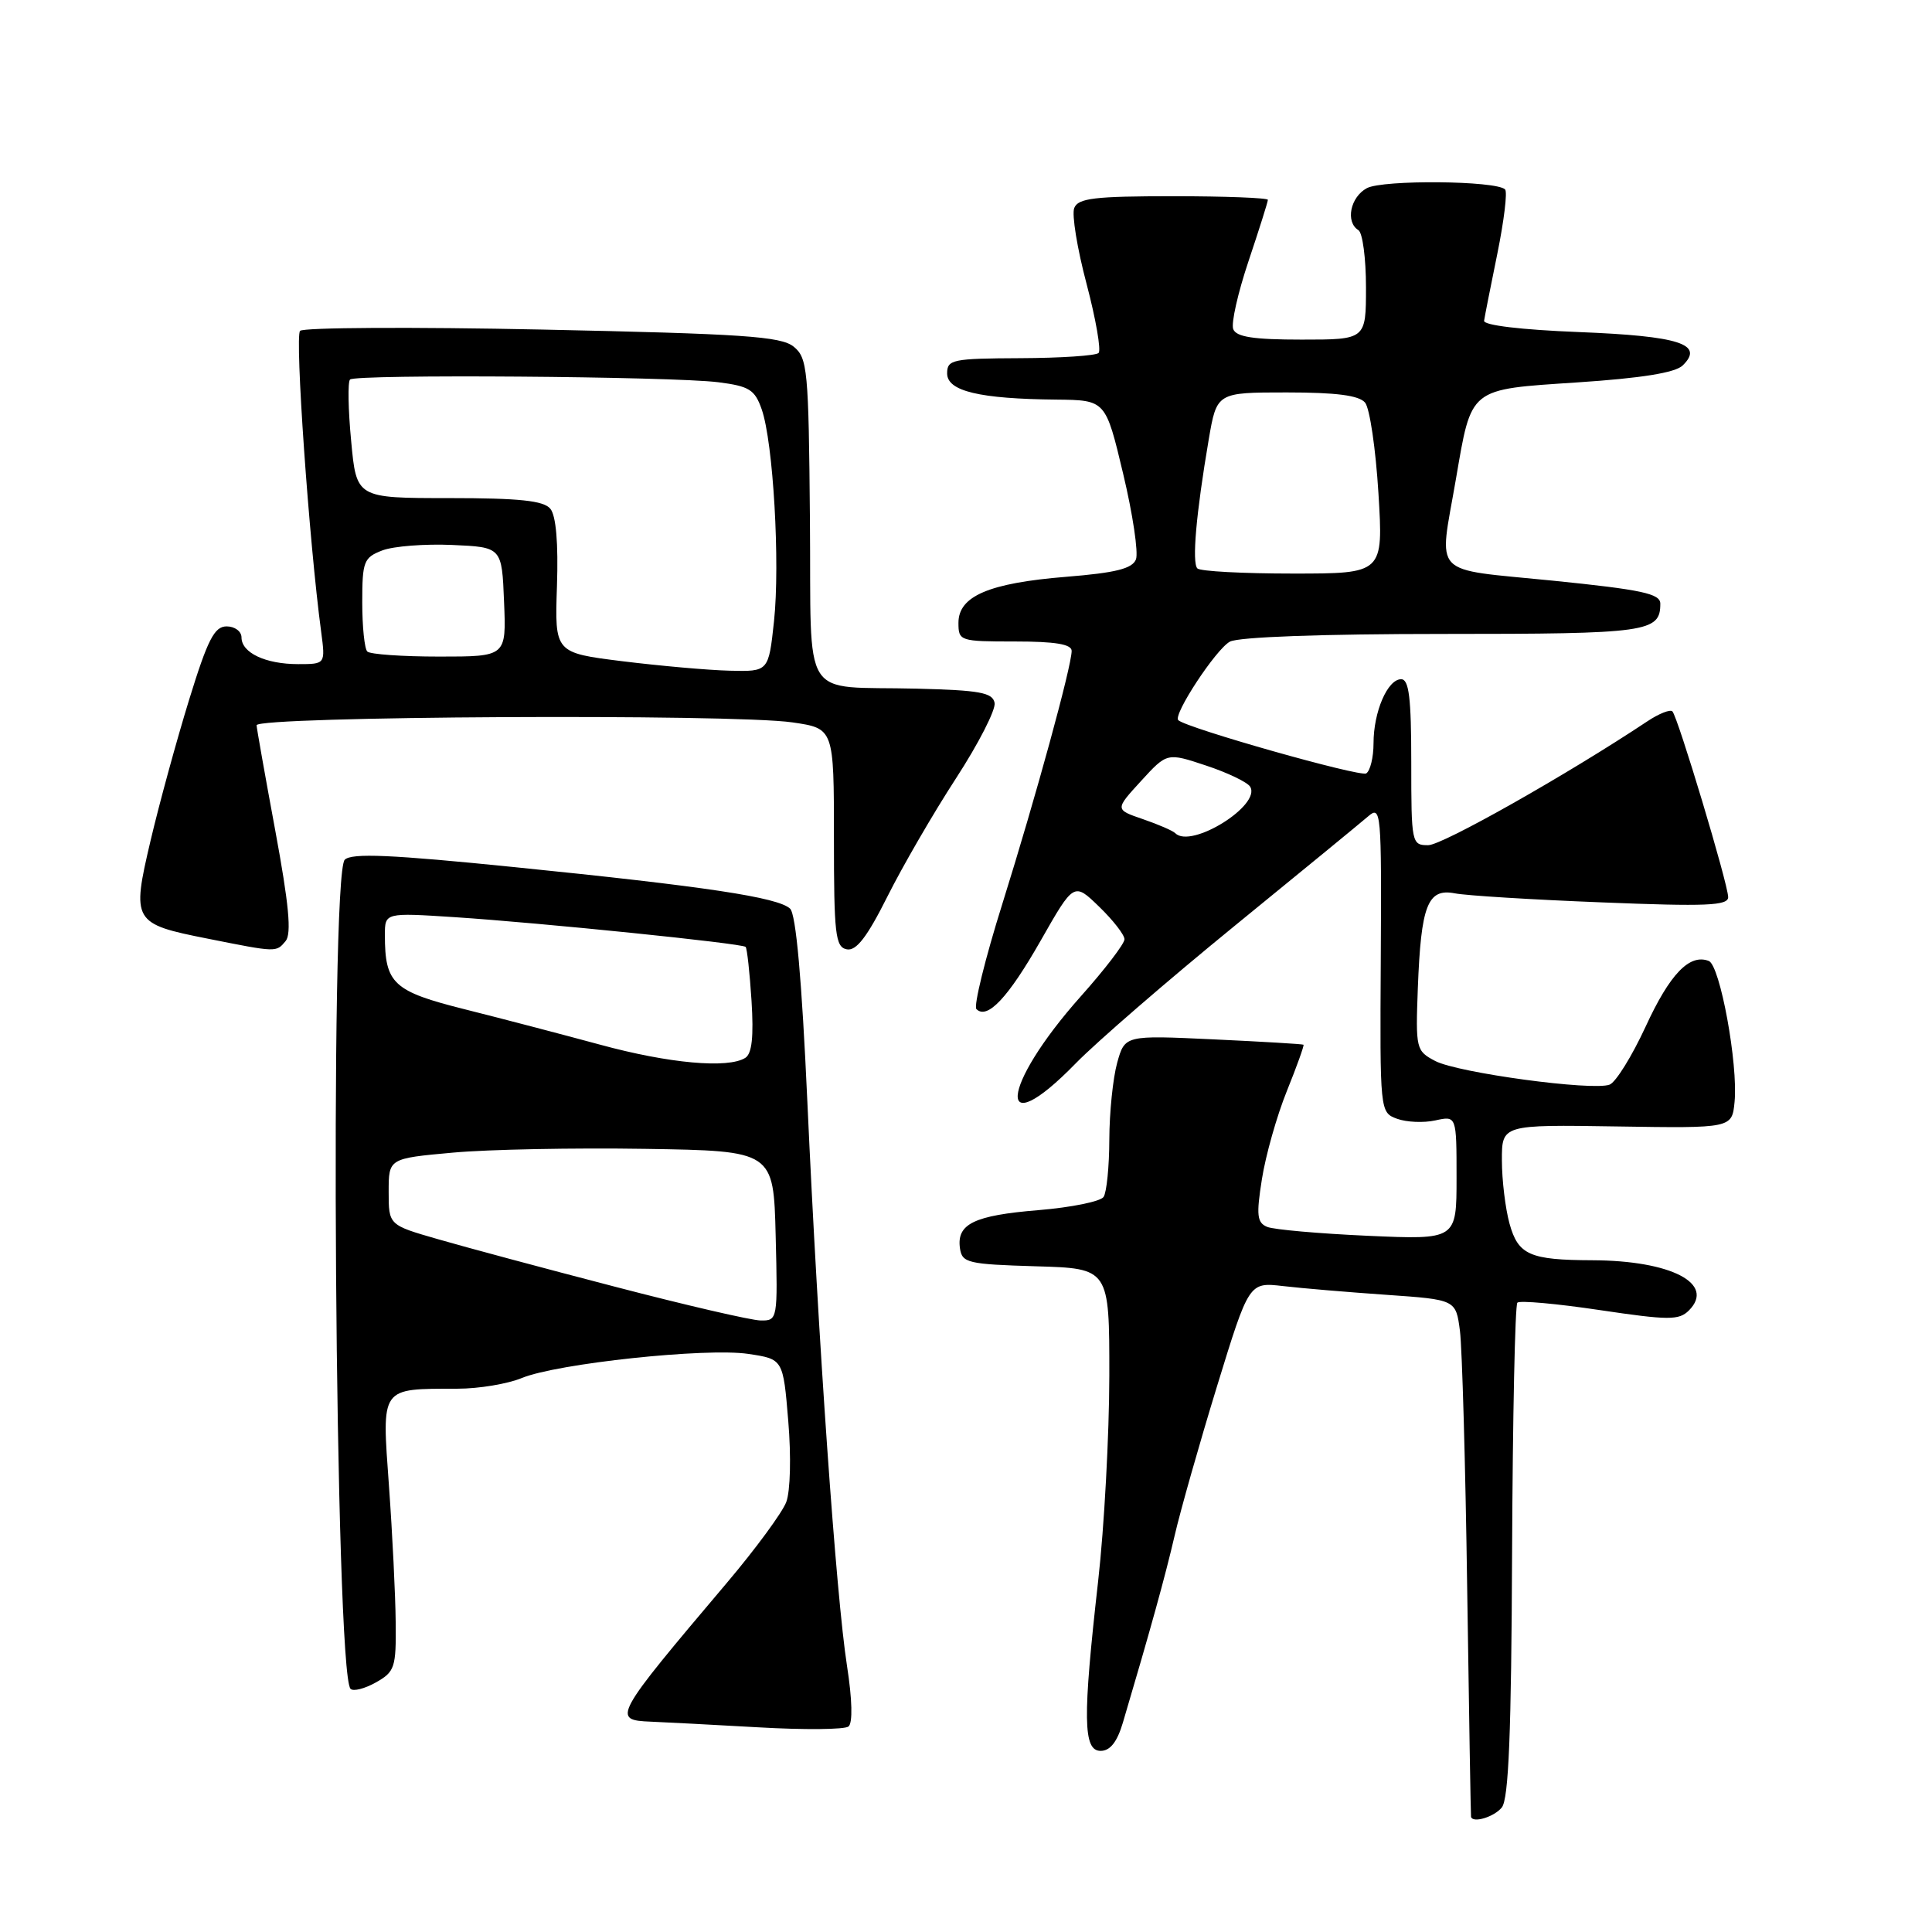 <?xml version="1.0" encoding="UTF-8" standalone="no"?>
<!DOCTYPE svg PUBLIC "-//W3C//DTD SVG 1.1//EN" "http://www.w3.org/Graphics/SVG/1.1/DTD/svg11.dtd" >
<svg xmlns="http://www.w3.org/2000/svg" xmlns:xlink="http://www.w3.org/1999/xlink" version="1.1" viewBox="0 0 256 256">
 <g >
 <path fill="currentColor"
d=" M 198.99 239.51 C 199.91 238.41 200.26 229.68 200.36 205.60 C 200.44 187.76 200.75 172.91 201.06 172.61 C 201.37 172.30 206.27 172.74 211.96 173.59 C 221.11 174.95 222.47 174.96 223.79 173.64 C 227.33 170.09 221.44 167.03 211.00 166.99 C 202.70 166.96 201.17 166.29 200.02 162.14 C 199.47 160.14 199.01 156.37 199.01 153.76 C 199.00 149.02 199.00 149.02 214.25 149.26 C 229.50 149.50 229.50 149.50 229.84 146.00 C 230.32 141.01 227.92 127.91 226.42 127.33 C 223.87 126.35 221.27 129.05 218.06 136.02 C 216.25 139.94 214.10 143.41 213.28 143.72 C 211.04 144.58 193.19 142.16 190.18 140.59 C 187.63 139.25 187.57 138.99 187.87 130.93 C 188.29 119.95 189.17 117.68 192.76 118.37 C 194.26 118.67 203.04 119.21 212.25 119.57 C 226.10 120.13 229.00 120.01 228.99 118.87 C 228.98 117.14 222.32 94.99 221.60 94.26 C 221.30 93.97 219.81 94.56 218.28 95.58 C 207.68 102.63 191.12 111.99 189.25 111.99 C 187.05 112.00 187.00 111.74 187.00 101.00 C 187.00 92.47 186.70 90.00 185.66 90.00 C 183.86 90.00 182.00 94.31 182.00 98.49 C 182.00 100.35 181.56 102.15 181.03 102.48 C 180.22 102.98 157.29 96.49 156.13 95.43 C 155.38 94.75 161.12 86.01 162.97 85.02 C 164.12 84.40 175.25 84.00 191.23 84.00 C 218.34 84.00 220.00 83.77 220.00 79.99 C 220.00 78.66 217.57 78.14 205.75 76.94 C 189.38 75.29 190.66 76.62 192.91 63.52 C 195.02 51.26 194.55 51.63 209.01 50.67 C 217.48 50.11 221.97 49.39 222.96 48.43 C 225.87 45.60 222.55 44.53 209.20 44.00 C 201.58 43.70 196.56 43.10 196.65 42.50 C 196.73 41.95 197.52 37.94 198.41 33.59 C 199.29 29.25 199.76 25.42 199.43 25.10 C 198.27 23.93 183.24 23.80 181.12 24.93 C 178.92 26.11 178.25 29.42 180.00 30.50 C 180.55 30.84 181.00 34.24 181.00 38.06 C 181.00 45.00 181.00 45.00 172.47 45.00 C 166.12 45.00 163.80 44.65 163.41 43.61 C 163.11 42.85 164.03 38.79 165.44 34.59 C 166.85 30.39 168.00 26.74 168.00 26.48 C 168.00 26.22 162.36 26.00 155.47 26.00 C 145.01 26.00 142.84 26.26 142.34 27.57 C 142.00 28.43 142.74 32.96 143.98 37.63 C 145.21 42.29 145.92 46.41 145.57 46.77 C 145.21 47.13 140.54 47.44 135.21 47.46 C 126.21 47.50 125.50 47.64 125.50 49.48 C 125.50 51.83 129.77 52.85 140.00 52.95 C 146.50 53.02 146.50 53.02 148.82 62.76 C 150.10 68.12 150.86 73.23 150.52 74.12 C 150.04 75.35 147.84 75.90 141.27 76.43 C 131.03 77.26 127.00 78.99 127.00 82.53 C 127.00 84.94 127.19 85.00 134.50 85.00 C 139.83 85.00 142.00 85.36 142.00 86.25 C 141.99 88.30 137.26 105.57 132.82 119.75 C 130.53 127.03 128.99 133.32 129.38 133.71 C 130.82 135.15 133.60 132.18 137.90 124.63 C 142.30 116.90 142.30 116.90 145.65 120.15 C 147.49 121.93 149.00 123.87 149.00 124.46 C 149.00 125.05 146.40 128.45 143.22 132.01 C 132.48 144.07 131.88 151.84 142.54 140.90 C 145.27 138.10 154.70 129.94 163.50 122.76 C 172.30 115.59 180.30 109.02 181.29 108.17 C 183.00 106.69 183.07 107.51 182.96 127.01 C 182.84 147.34 182.85 147.40 185.11 148.24 C 186.36 148.70 188.64 148.80 190.19 148.46 C 193.00 147.84 193.00 147.84 193.00 156.06 C 193.00 164.27 193.00 164.27 181.25 163.75 C 174.79 163.46 168.78 162.93 167.91 162.57 C 166.56 162.01 166.45 161.03 167.21 156.24 C 167.70 153.12 169.18 147.87 170.51 144.58 C 171.84 141.29 172.83 138.52 172.72 138.43 C 172.60 138.34 167.22 138.02 160.77 137.72 C 149.05 137.17 149.05 137.17 148.03 140.83 C 147.47 142.85 147.00 147.43 146.99 151.00 C 146.98 154.57 146.64 157.99 146.23 158.60 C 145.83 159.20 141.95 159.99 137.60 160.35 C 129.05 161.05 126.74 162.18 127.20 165.41 C 127.48 167.34 128.23 167.52 137.25 167.79 C 147.00 168.07 147.00 168.07 146.99 182.29 C 146.98 190.10 146.32 202.35 145.51 209.50 C 143.45 227.72 143.51 232.00 145.84 232.00 C 147.10 232.00 148.03 230.82 148.79 228.25 C 152.45 215.91 154.41 208.81 155.64 203.50 C 156.40 200.20 158.93 191.29 161.26 183.69 C 165.50 169.89 165.50 169.89 170.00 170.41 C 172.47 170.70 178.64 171.22 183.70 171.57 C 192.91 172.21 192.91 172.21 193.45 176.35 C 193.74 178.63 194.18 194.00 194.41 210.50 C 194.65 227.00 194.88 240.61 194.92 240.75 C 195.18 241.60 197.96 240.76 198.99 239.51 Z  M 112.23 220.72 C 110.79 211.46 108.42 177.71 106.98 146.00 C 106.24 129.71 105.47 121.13 104.69 120.40 C 103.08 118.90 93.52 117.46 68.18 114.90 C 51.80 113.24 46.59 113.01 45.68 113.92 C 43.65 115.95 44.39 221.72 46.45 223.78 C 46.81 224.15 48.33 223.76 49.81 222.93 C 52.31 221.52 52.50 220.96 52.43 214.96 C 52.40 211.41 52.00 203.28 51.54 196.90 C 50.59 183.62 50.30 184.04 60.63 184.01 C 63.45 184.01 67.27 183.37 69.13 182.60 C 73.79 180.67 93.57 178.56 99.16 179.40 C 103.77 180.09 103.77 180.09 104.45 188.30 C 104.84 192.98 104.73 197.59 104.18 199.04 C 103.65 200.43 100.13 205.22 96.36 209.68 C 81.26 227.53 81.05 227.92 86.25 228.13 C 88.04 228.20 94.45 228.54 100.50 228.88 C 106.55 229.23 111.92 229.18 112.43 228.77 C 113.00 228.32 112.93 225.21 112.23 220.72 Z  M 37.85 124.69 C 38.65 123.72 38.28 119.81 36.47 110.03 C 35.11 102.69 34.00 96.42 34.00 96.10 C 34.00 94.90 97.05 94.56 105.00 95.72 C 110.50 96.52 110.50 96.52 110.50 110.99 C 110.50 123.82 110.69 125.49 112.20 125.79 C 113.45 126.04 114.89 124.18 117.58 118.81 C 119.59 114.79 123.68 107.74 126.67 103.14 C 129.66 98.54 131.96 94.04 131.79 93.14 C 131.53 91.77 129.82 91.46 121.49 91.25 C 105.86 90.86 107.53 93.50 107.32 68.81 C 107.15 48.94 107.00 47.42 105.16 45.93 C 103.48 44.57 98.42 44.23 71.88 43.67 C 54.67 43.31 40.21 43.39 39.76 43.84 C 39.05 44.55 40.95 71.76 42.56 83.75 C 43.12 88.00 43.12 88.00 39.50 88.00 C 35.19 88.00 32.00 86.50 32.00 84.46 C 32.00 83.66 31.11 83.00 30.03 83.00 C 28.41 83.00 27.52 84.73 25.05 92.75 C 23.40 98.11 21.10 106.50 19.95 111.39 C 17.43 122.12 17.59 122.41 27.54 124.38 C 36.71 126.21 36.59 126.20 37.85 124.69 Z  M 155.74 110.41 C 155.42 110.08 153.48 109.24 151.44 108.54 C 147.73 107.27 147.73 107.27 151.19 103.49 C 154.64 99.72 154.64 99.72 159.81 101.44 C 162.65 102.38 165.28 103.64 165.65 104.24 C 167.16 106.69 157.84 112.50 155.74 110.41 Z  M 158.66 75.32 C 157.92 74.58 158.49 68.05 160.16 58.25 C 161.23 52.00 161.23 52.00 170.49 52.00 C 177.06 52.00 180.08 52.39 180.88 53.35 C 181.50 54.10 182.29 59.50 182.65 65.35 C 183.30 76.00 183.30 76.00 171.32 76.00 C 164.73 76.00 159.03 75.70 158.66 75.32 Z  M 81.50 170.50 C 72.15 168.07 61.58 165.23 58.00 164.19 C 51.50 162.32 51.50 162.32 51.50 157.91 C 51.50 153.50 51.50 153.50 60.00 152.73 C 64.67 152.30 76.15 152.08 85.50 152.23 C 102.50 152.50 102.50 152.50 102.78 163.75 C 103.06 174.89 103.04 175.00 100.78 174.97 C 99.53 174.95 90.85 172.94 81.50 170.50 Z  M 79.50 138.42 C 74.55 137.08 66.51 134.97 61.64 133.75 C 52.10 131.36 51.00 130.35 51.00 123.90 C 51.00 120.93 51.00 120.93 60.25 121.53 C 71.69 122.28 98.33 125.00 98.80 125.47 C 98.99 125.66 99.34 128.86 99.58 132.59 C 99.88 137.35 99.64 139.61 98.76 140.17 C 96.47 141.62 88.62 140.91 79.50 138.42 Z  M 82.50 87.62 C 73.50 86.50 73.50 86.50 73.80 77.66 C 73.99 71.97 73.68 68.32 72.92 67.41 C 72.04 66.34 68.82 66.00 59.50 66.00 C 47.23 66.00 47.23 66.00 46.53 58.43 C 46.13 54.26 46.07 50.60 46.38 50.29 C 47.10 49.56 89.04 49.87 95.19 50.65 C 99.28 51.17 100.02 51.63 100.93 54.24 C 102.46 58.61 103.38 74.61 102.56 82.32 C 101.84 89.00 101.84 89.00 96.67 88.87 C 93.83 88.80 87.45 88.23 82.50 87.62 Z  M 48.67 86.33 C 48.30 85.97 48.00 83.03 48.00 79.81 C 48.00 74.38 48.20 73.88 50.67 72.93 C 52.15 72.37 56.31 72.05 59.92 72.21 C 66.50 72.50 66.50 72.50 66.79 79.75 C 67.09 87.00 67.09 87.00 58.21 87.00 C 53.33 87.00 49.03 86.70 48.67 86.33 Z "/>
</g>
</svg>